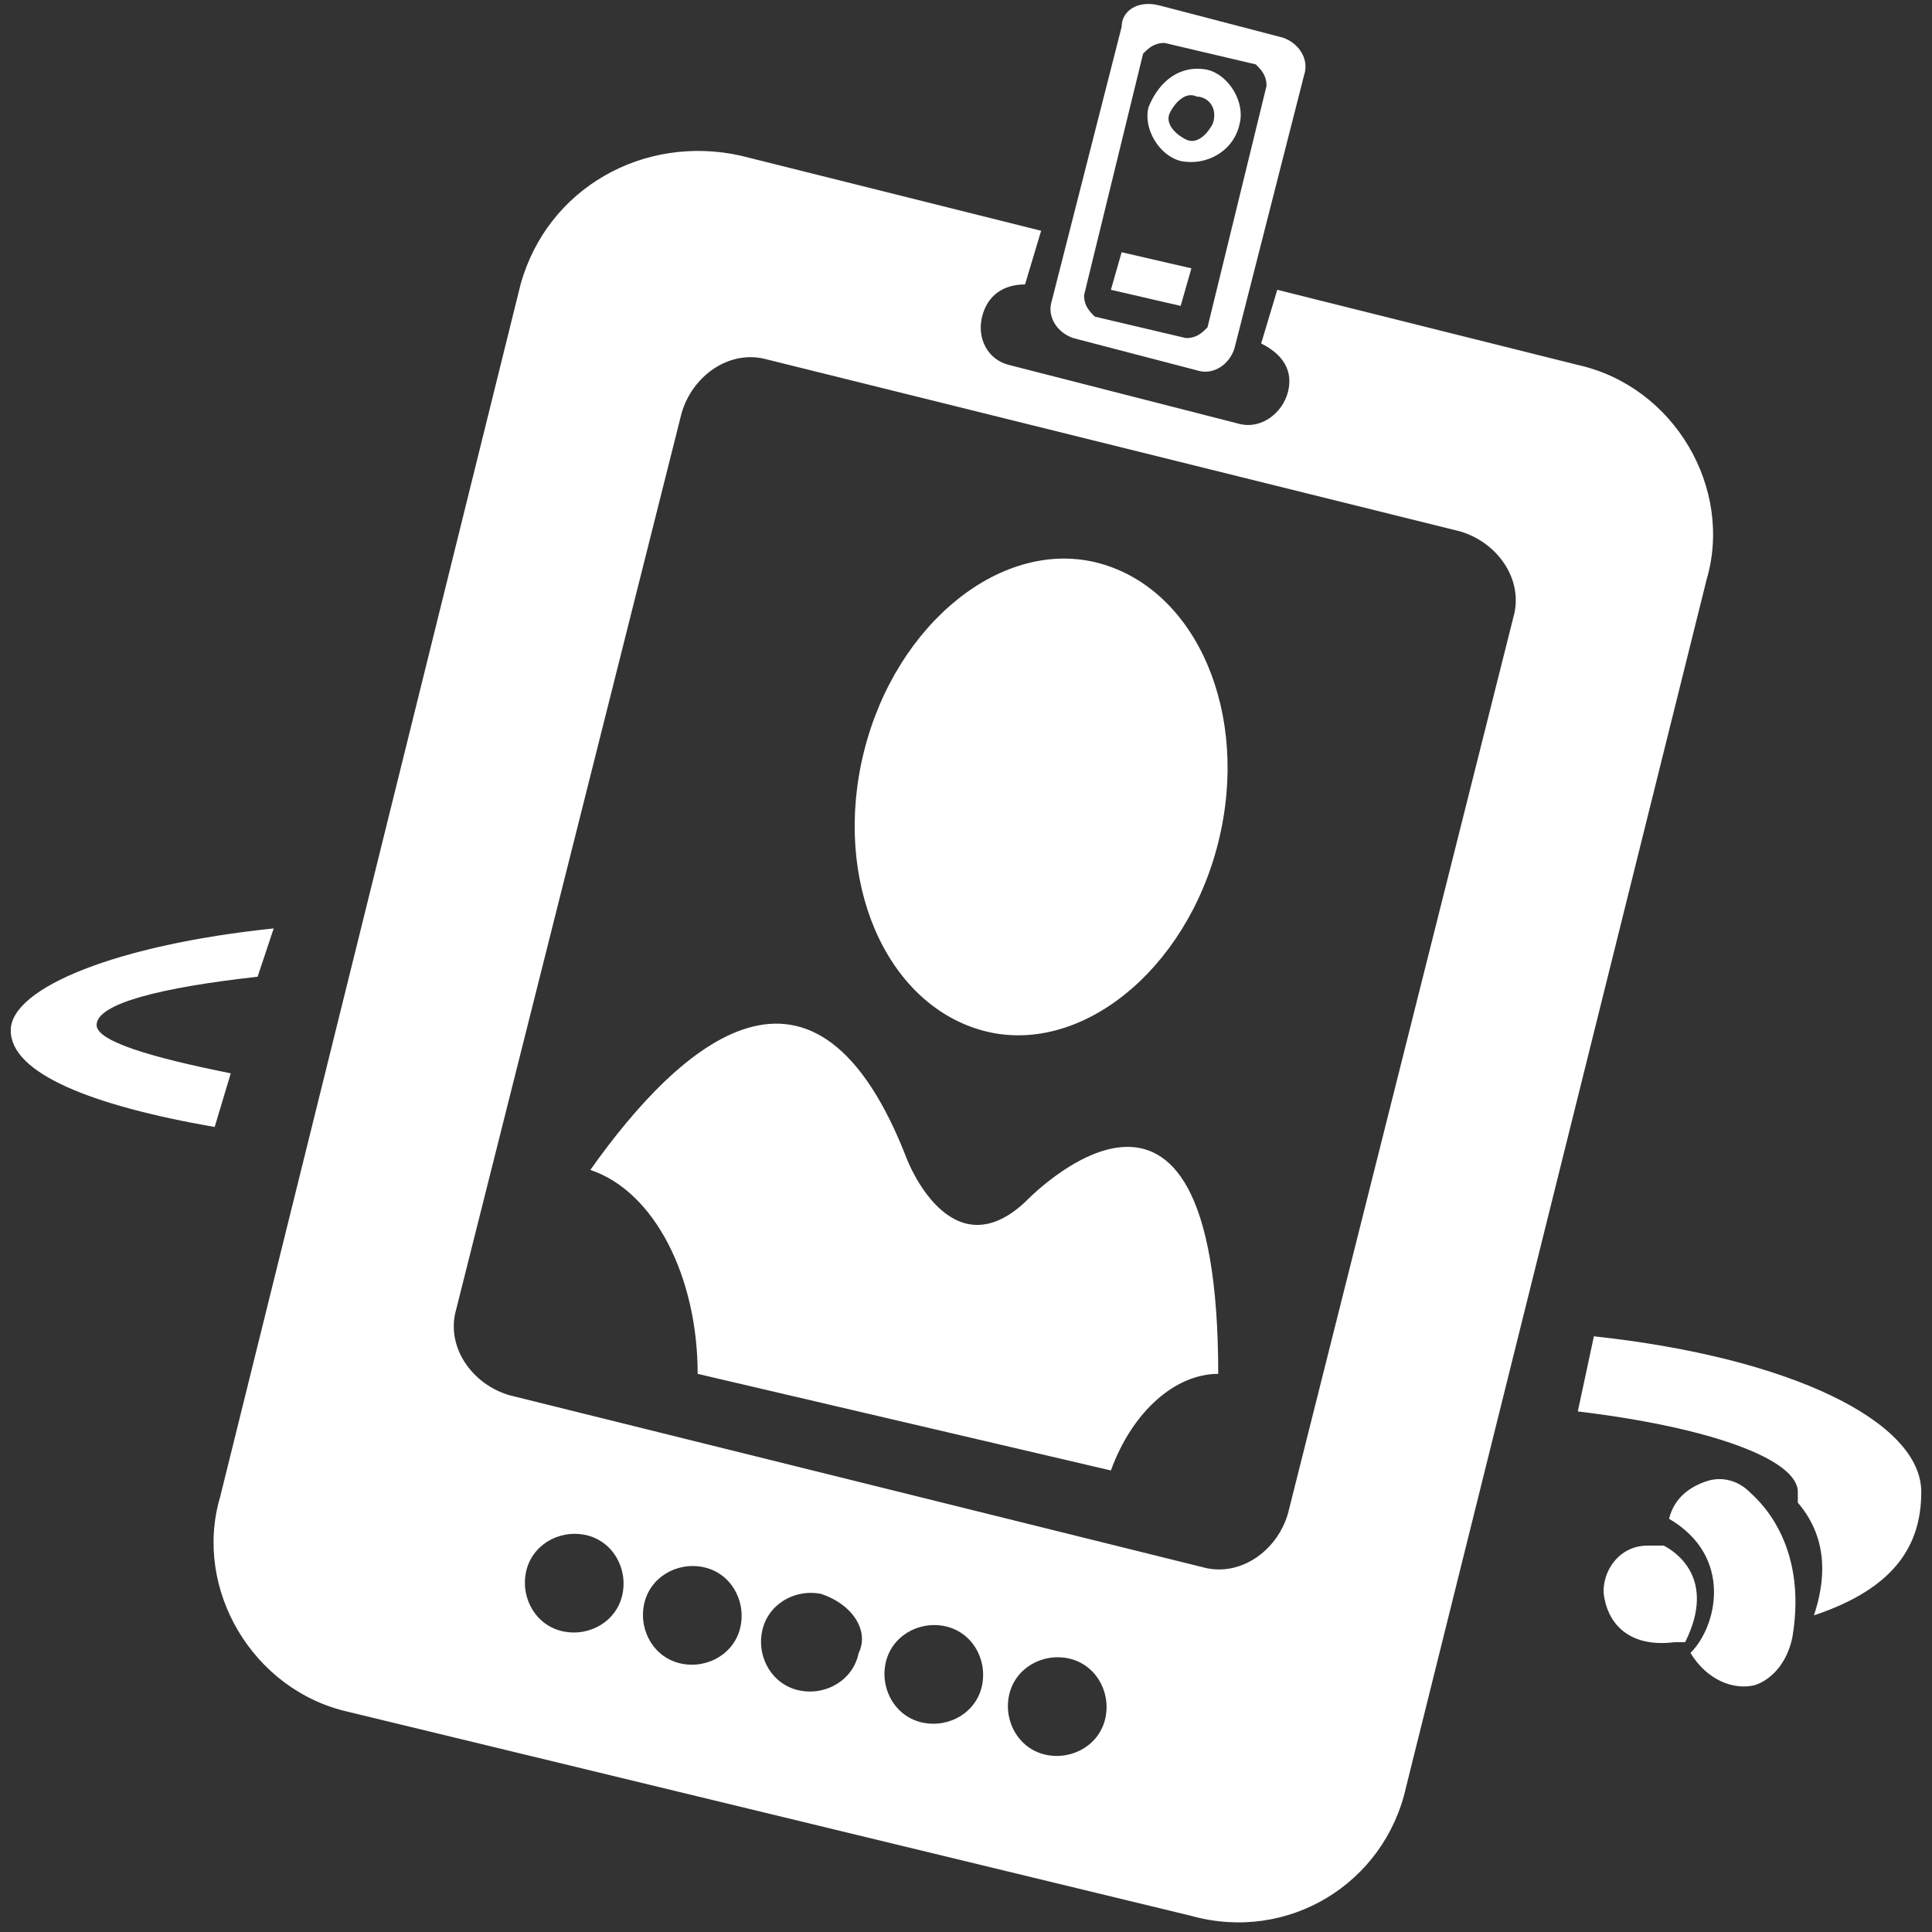 <svg version="1.1" id="Layer_1" xmlns="http://www.w3.org/2000/svg" x="0" y="0" viewBox="0 0 36 36" xml:space="preserve"><rect x="0" y="0" width="36" height="36" fill="#333333" stroke="none"/><style>.st0{fill:#fff}</style><path class="st0" d="M31.2 30.6c-.8.1-1.2-.3-1.3-.8-.1-.4.2-1 .8-1h.3c.2.1 1 .6.4 1.8h-.2m1.5.8c-.4.1-.9-.1-1.2-.6.5-.5.8-1.8-.4-2.5.1-.4.4-.6.7-.7.3-.1.6 0 .8.2.1.1 1.1.9.8 2.7-.1.5-.4.8-.7.9zm3.1-3.6c0 1-.5 1.8-2 2.3.2-.6.3-1.4-.3-2.1v-.2c0-.6-1.6-1.2-4.1-1.5l.3-1.4c3.7.4 6.1 1.6 6.1 2.9zM.2 19.2c0-.8 2-1.6 4.9-1.9l-.3.9c-1.8.2-3 .5-3 .9 0 .3 1 .6 2.5.9L4 21c-2.3-.4-3.8-1-3.8-1.8zM22.3 1.8c-.2-.1-.4.1-.5.3-.1.2.1.4.3.5.2.1.4-.1.5-.3.1-.3-.1-.5-.3-.5zm.2-.5c.4.1.7.6.6 1-.1.5-.6.8-1.1.7-.4-.1-.7-.6-.6-1 .2-.5.6-.8 1.1-.7zm-1.6 3.4l1.3.3-.2.7-1.3-.3.2-.7zm.8-3.9c-.2 0-.3.1-.4.2l-1.1 4.5c0 .2.1.3.2.4l1.7.4c.2 0 .3-.1.4-.2l1.1-4.5c0-.2-.1-.3-.2-.4L21.7.8zm-.1-.7l2.3.6c.3.1.5.4.4.7L23 6.5c-.1.3-.4.5-.7.4L20 6.3c-.3-.1-.5-.4-.4-.7L20.9.5c0-.3.3-.5.7-.4zm-6.3 29.6c-.5-.1-1 .2-1.1.7s.2 1 .7 1.1c.5.1 1-.2 1.1-.7.2-.4-.1-.9-.7-1.1zm4.6 1.2c-.5-.1-1 .2-1.1.7-.1.5.2 1 .7 1.1.5.1 1-.2 1.1-.7.1-.5-.2-1-.7-1.1zm-2.3-.6c-.5-.1-1 .2-1.1.7-.1.5.2 1 .7 1.1.5.1 1-.2 1.1-.7.1-.5-.2-1-.7-1.1zm-6.7-1.7c-.5-.1-1 .2-1.1.7-.1.5.2 1 .7 1.1.5.1 1-.2 1.1-.7s-.2-1-.7-1.1zm2.2.6c-.5-.1-1 .2-1.1.7-.1.5.2 1 .7 1.1.5.1 1-.2 1.1-.7.1-.5-.2-1-.7-1.1zm1.2-22.5c-.7-.2-1.4.3-1.6 1L8.5 24.4c-.2.7.3 1.4 1 1.6l12.9 3.2c.7.2 1.4-.3 1.6-1l4.2-16.7c.2-.7-.3-1.4-1-1.6L14.3 6.7zm-.5-3.8l5.6 1.4-.3 1c-.4 0-.7.2-.8.6-.1.4.1.8.5.9l4.3 1.1c.4.1.8-.2.9-.6.1-.4-.1-.7-.5-.9l.3-1 5.6 1.4c1.8.4 2.9 2.3 2.4 4l-5.6 22.5c-.4 1.8-2.2 2.9-4 2.4L6.5 31.9c-1.8-.4-2.9-2.3-2.4-4L9.7 5.3c.5-1.8 2.3-2.8 4.1-2.4zm3.1 18.7s.8 2.1 2.2.8c0 0 3.6-3.8 3.6 3.2-.8 0-1.6.7-2 1.8L13 25.6c0-1.8-.8-3.4-2-3.8 1.7-2.4 4.2-4.6 5.9-.2zm3.6-11.1c1.8.5 2.8 2.8 2.2 5.2-.6 2.4-2.6 4-4.4 3.5-1.8-.5-2.8-2.8-2.2-5.2.6-2.4 2.6-4 4.4-3.5z"/></svg>